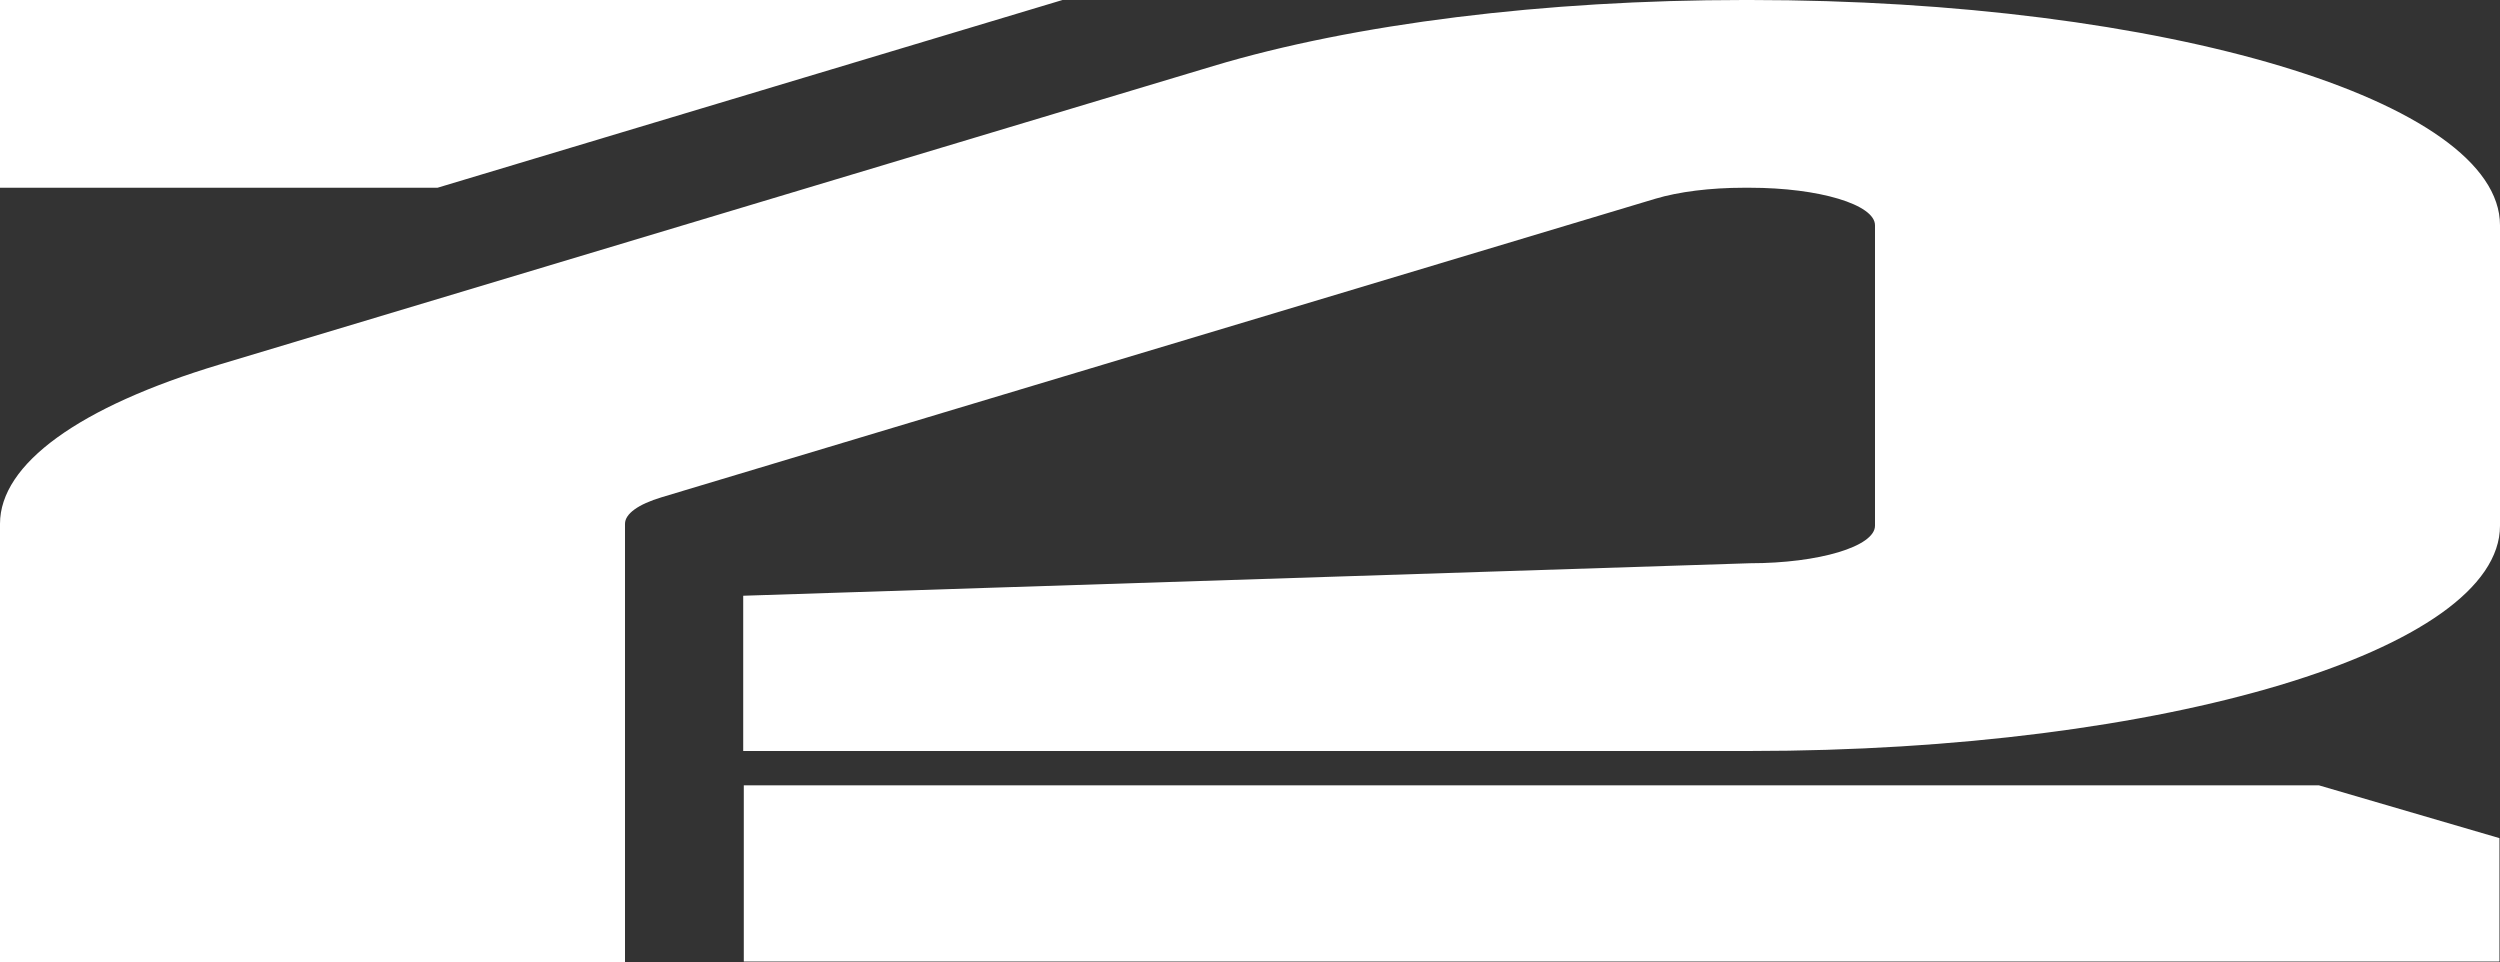 <svg width="2136" height="822" viewBox="0 0 2136 822" fill="none" xmlns="http://www.w3.org/2000/svg">
<rect x="0" y="0" width="2136" height="822" fill="#333333" stroke="none"/>
<path d="M1602 449.151V192.493C1602 174.774 1554.19 160.411 1495.2 160.411H1489.83C1461.5 160.411 1434.35 163.794 1414.32 169.81L565.287 424.856C545.262 430.871 534 439.03 534 447.538V822H0V447.538C0.001 396.485 67.51 347.523 187.682 311.424L1036.71 56.379C1156.88 20.28 1319.88 0 1489.83 0H1495.2C1849.1 0 2136 86.182 2136 192.493V449.151C2136 555.462 1849.1 641.645 1495.2 641.645H635V509L1495.2 481.234C1554.19 481.234 1602 466.871 1602 449.151ZM0 0H907.8L373.8 160.411H0V0Z" fill="white"/>
<path d="M635.5 671V821.511H2135.53V716.105L1981.32 671H635.5Z" fill="white"/>
</svg>
